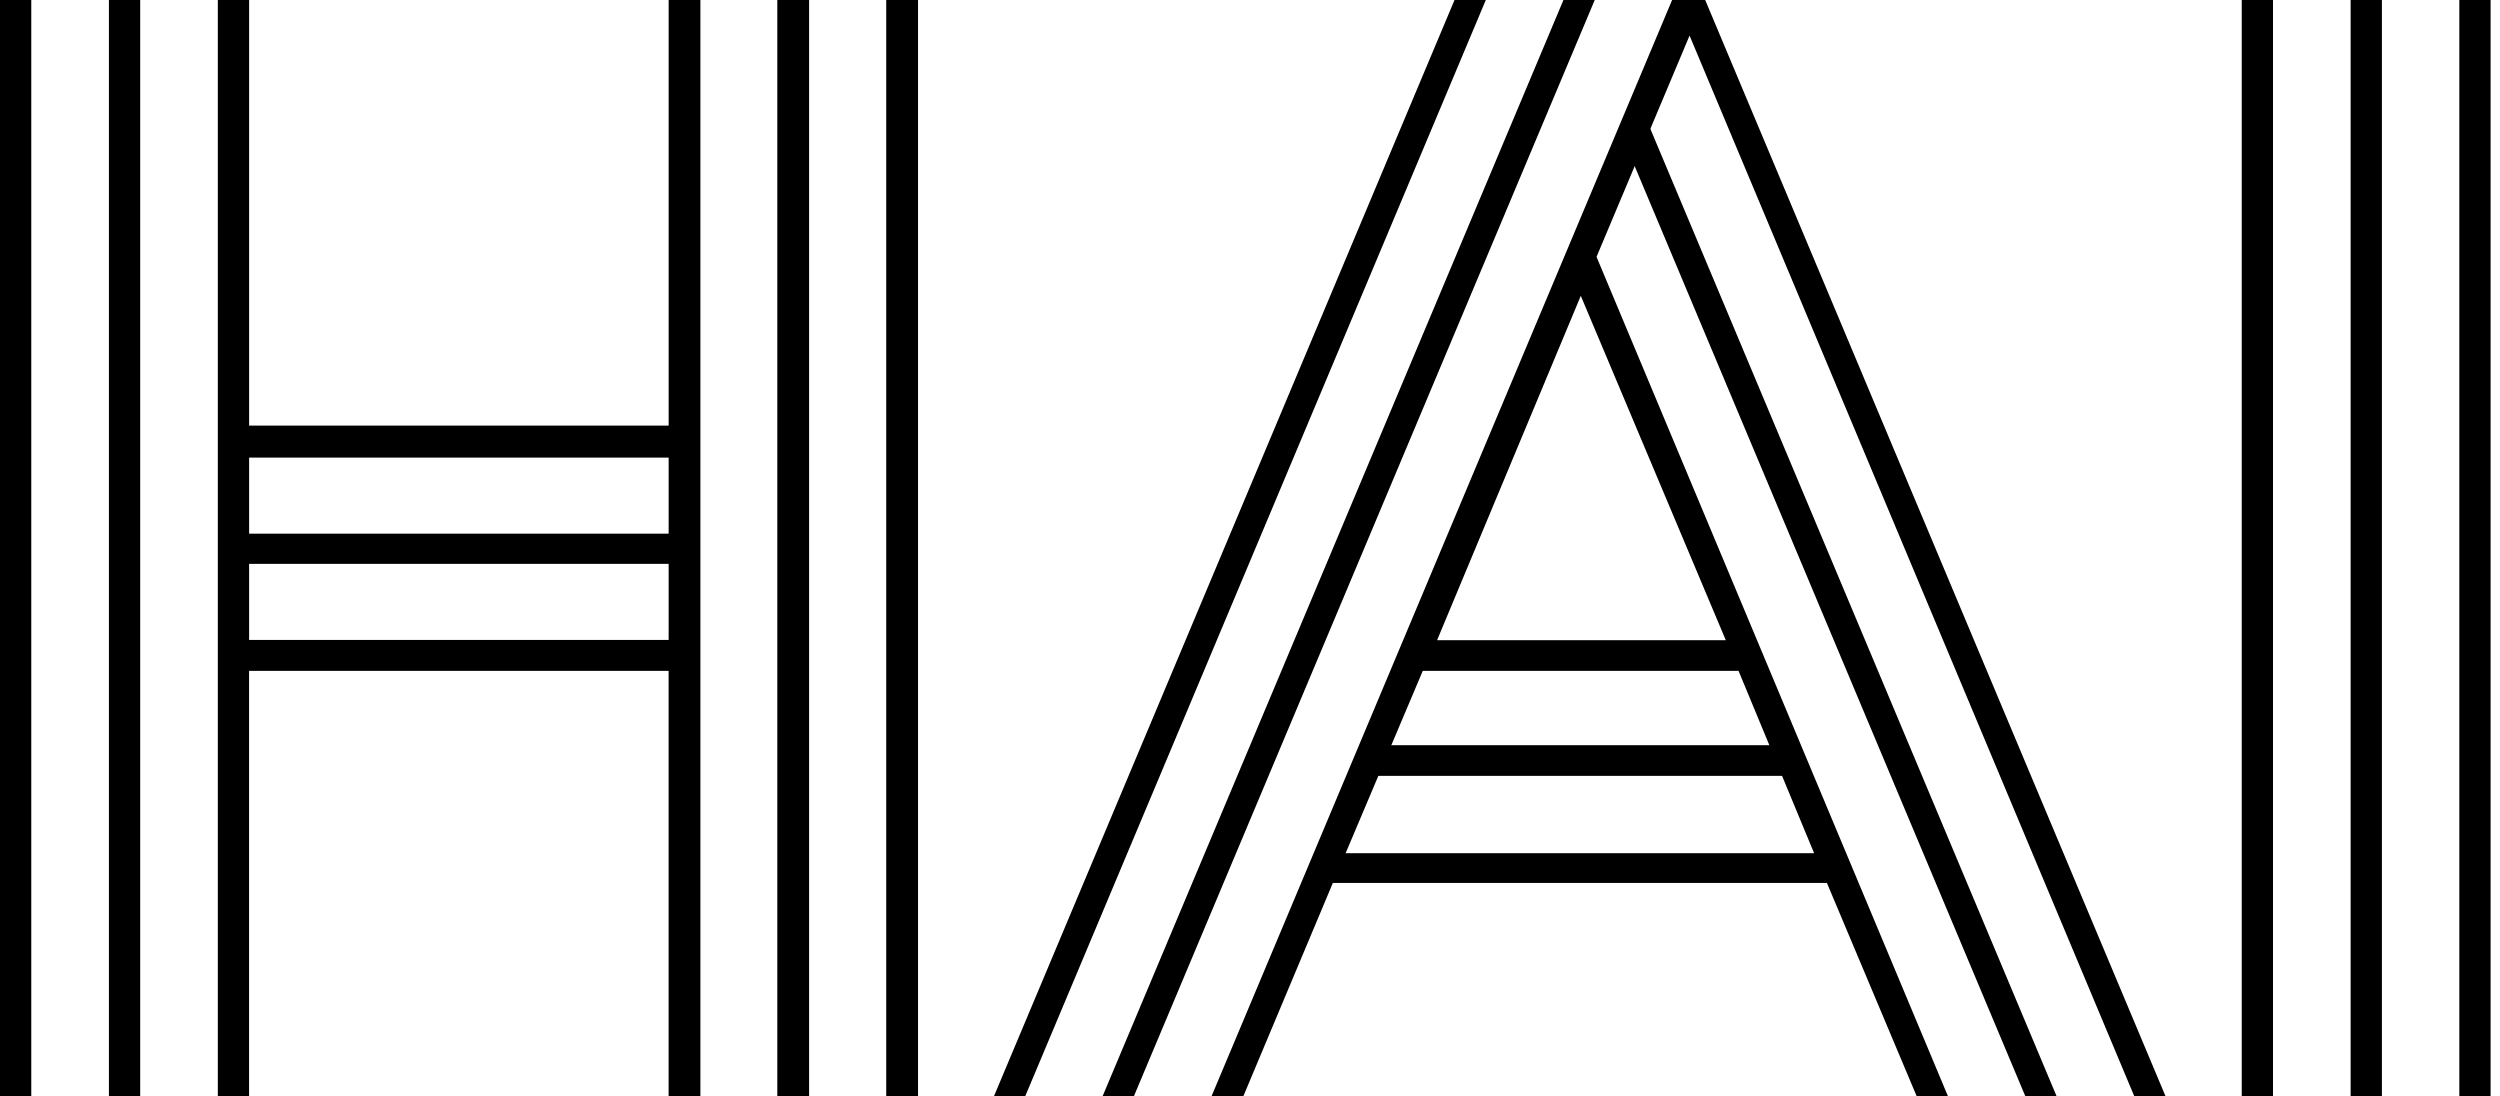 <svg width="114" height="50" viewBox="0 0 114 50" fill="none" xmlns="http://www.w3.org/2000/svg">
<path d="M108.615 0H107.189V50H108.615V0Z" fill="black"/>
<path fill-rule="evenodd" clip-rule="evenodd" d="M71.293 0L50.273 50H51.7L72.72 0H71.293Z" fill="black"/>
<path d="M36.895 0H35.445V50H36.895V0ZM6.393 0H4.967V50H6.393V0Z" fill="black"/>
<path fill-rule="evenodd" clip-rule="evenodd" d="M74.086 6.492L92.36 50H93.786L74.799 4.787L74.086 6.492Z" fill="black"/>
<path d="M31.215 24.335H10.623V25.712H31.215V24.335Z" fill="black"/>
<path fill-rule="evenodd" clip-rule="evenodd" d="M62.726 33.98L62.072 35.38H82.011L81.357 33.98H62.726Z" fill="black"/>
<path fill-rule="evenodd" clip-rule="evenodd" d="M112.145 50H113.571V0H112.145V50ZM102.223 50H103.649V0H102.223V50ZM76.248 0L55.241 50H56.691L60.778 40.262H83.307L87.406 50H88.832L72.802 11.712L77.044 1.623L97.328 50H98.753L77.757 0H76.248ZM72.078 13.475L78.696 29.192H65.531L72.09 13.475H72.078ZM64.878 30.593H79.278L82.724 38.907H61.36L64.878 30.593ZM66.326 0L45.319 50H46.745L67.753 0H66.326ZM40.412 50H41.862V0H40.412V50ZM30.49 0V19.407H11.36V0H9.933V50H11.358V30.593H30.488V50H31.938V0H30.49ZM11.36 20.866H30.49V29.18H11.36V20.866ZM0 50H1.426V0H0V50Z" fill="black"/>
</svg>
